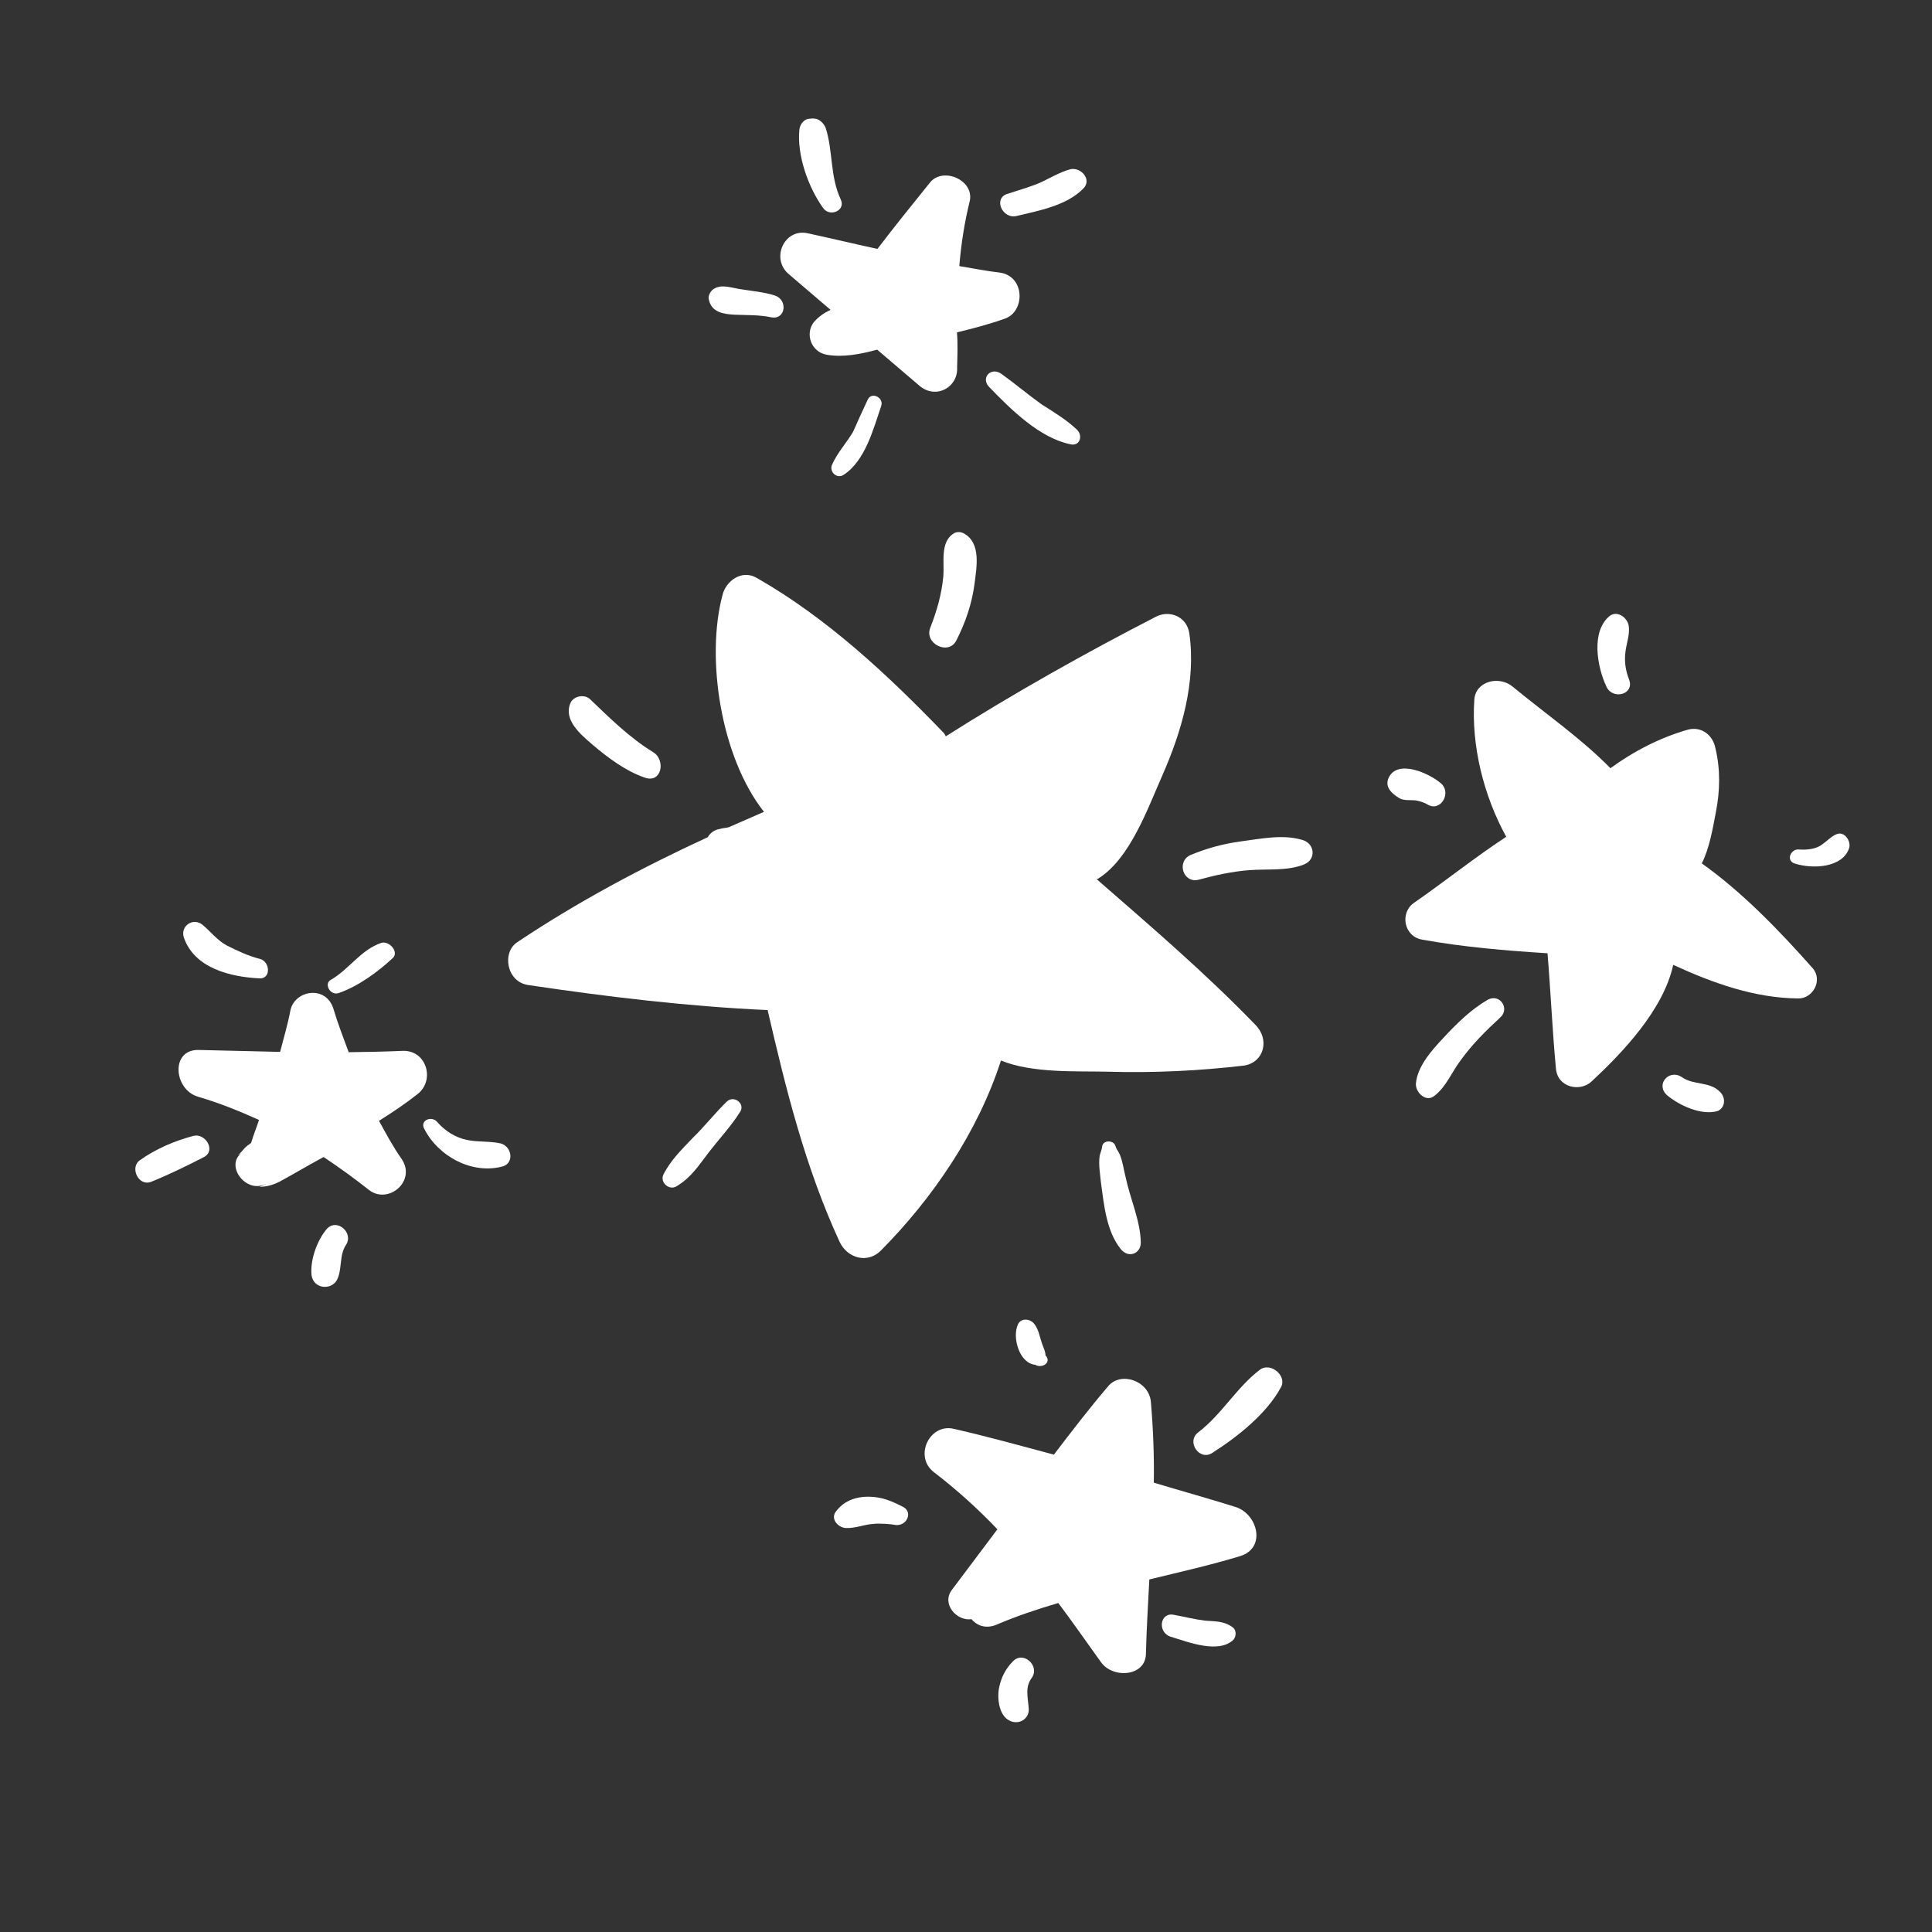 <svg width="134" height="134" viewBox="0 0 134 134" fill="none" xmlns="http://www.w3.org/2000/svg">
<rect x="0" y="0" width="134" height="134" fill="#333333" stroke="none"/>
<path d="M87.055 71.063C83.592 67.477 79.804 64.241 76.064 60.979C76.097 60.94 76.139 60.976 76.172 60.937C78.398 59.539 79.611 56.041 80.632 53.749C81.951 50.745 82.969 47.305 82.49 43.933C82.32 42.756 81.113 42.286 80.165 42.778C75.197 45.336 70.254 48.116 65.595 51.072C65.545 50.961 65.495 50.851 65.37 50.745C61.551 46.787 57.348 42.86 52.51 40.096C51.447 39.458 50.338 40.307 50.109 41.278C48.944 45.647 49.991 52.512 52.988 56.307C52.187 56.655 51.339 57.03 50.538 57.378C50.355 57.424 50.13 57.434 49.936 57.493C49.528 57.549 49.243 57.798 49.085 58.068C44.494 60.184 40.033 62.569 35.892 65.338C34.791 66.037 35.125 68.118 36.654 68.323C42.189 69.146 47.719 69.807 53.241 70.057C54.509 75.54 55.843 80.944 58.231 86.126C58.776 87.287 60.171 87.648 61.074 86.759C64.691 83.115 67.825 78.519 69.425 73.556C71.594 74.444 74.611 74.282 76.849 74.331C80.007 74.426 83.213 74.268 86.308 73.904C87.686 73.667 88.084 72.077 87.055 71.063Z" fill="white"/>
<path d="M125.707 67.134C123.423 64.555 120.854 61.889 118.032 59.883C118.567 58.835 118.799 57.44 119.012 56.32C119.299 54.86 119.331 53.361 118.978 51.892C118.8 50.977 118.004 50.364 117.078 50.606C115.145 51.154 113.296 52.111 111.697 53.282C109.657 51.203 107.21 49.517 104.93 47.636C104 46.842 102.35 47.228 102.257 48.518C102.037 51.696 102.891 55.164 104.468 58.037C102.283 59.471 100.213 61.136 98.037 62.644C97.086 63.336 97.37 64.97 98.66 65.174C101.527 65.693 104.464 65.935 107.332 66.117C107.555 68.777 107.662 71.405 107.917 74.113C108.028 75.443 109.606 75.759 110.399 74.999C112.511 73.033 115.374 70.046 116.051 66.921C118.842 68.205 121.715 69.224 124.716 69.25C125.723 69.279 126.468 67.986 125.707 67.134Z" fill="white"/>
<path d="M85.709 104.525C83.798 103.925 81.895 103.399 80.026 102.835C80.058 101 79.982 99.094 79.823 97.23C79.694 95.751 77.7 95.08 76.833 96.18C75.547 97.685 74.3 99.313 73.097 100.89C70.77 100.271 68.504 99.637 66.174 99.106C64.471 98.684 63.355 101.03 64.781 102.113C66.374 103.339 67.825 104.646 69.177 106.07C68.14 107.451 67.104 108.833 66.034 110.254C65.267 111.237 66.357 112.46 67.381 112.302C67.786 112.782 68.41 112.979 69.117 112.685C70.517 112.085 71.956 111.608 73.4 111.181C74.402 112.509 75.346 113.876 76.356 115.277C77.178 116.451 79.455 116.285 79.479 114.712C79.519 112.951 79.632 111.274 79.714 109.549C81.838 109.029 83.942 108.56 86.016 107.929C87.835 107.373 87.246 105.029 85.709 104.525Z" fill="white"/>
<path d="M66.374 23.053C67.497 22.778 68.606 22.491 69.679 22.106C71.118 21.629 71.114 19.134 69.32 18.903C68.379 18.796 67.442 18.601 66.535 18.455C66.664 16.927 66.888 15.457 67.25 13.993C67.624 12.517 65.446 11.555 64.526 12.632C63.282 14.173 62.06 15.688 60.858 17.264C59.238 16.913 57.665 16.535 56.045 16.184C54.384 15.797 53.401 17.987 54.763 19.061C55.693 19.855 56.678 20.697 57.607 21.491C57.13 21.712 56.748 21.991 56.438 22.354C55.836 23.142 56.239 24.384 57.304 24.598C58.444 24.809 59.684 24.566 60.84 24.252C61.811 25.081 62.796 25.922 63.767 26.752C64.918 27.735 66.463 26.855 66.384 25.486C66.403 24.649 66.439 23.849 66.374 23.053Z" fill="white"/>
<path d="M27.849 80.374C27.253 79.528 26.775 78.626 26.286 77.738C27.212 77.159 28.11 76.557 28.997 75.856C30.192 74.879 29.567 72.774 27.861 72.888C26.638 72.943 25.374 72.963 24.184 72.979C23.806 71.961 23.418 70.955 23.114 69.933C22.581 68.311 20.44 68.682 20.145 70.067C19.957 71.074 19.672 71.998 19.428 72.957C17.542 72.917 15.693 72.864 13.807 72.824C11.805 72.752 12.034 75.574 13.745 76.07C15.223 76.503 16.577 77.053 17.964 77.677C17.787 78.221 17.579 78.717 17.416 79.273C17.241 79.394 17.067 79.514 16.923 79.683C16.446 80.24 16.296 80.247 16.906 79.87C15.456 80.697 17.044 82.883 18.461 82.096C18.286 82.216 18.103 82.262 17.984 82.317C18.059 82.314 18.059 82.314 18.134 82.31C18.583 82.29 19.007 82.158 19.398 81.954C20.332 81.45 21.272 80.883 22.206 80.38C22.314 80.337 22.381 80.26 22.455 80.256C23.526 80.969 24.578 81.732 25.624 82.558C26.964 83.546 28.899 81.899 27.849 80.374Z" fill="white"/>
<path d="M17.877 82.159C17.403 82.18 17.5 82.263 17.877 82.159V82.159Z" fill="white"/>
<path d="M13.422 78.78C12.083 79.139 10.838 79.67 9.699 80.47C8.989 80.963 9.592 82.309 10.482 81.969C11.729 81.464 12.966 80.859 14.163 80.243C14.989 79.782 14.24 78.581 13.422 78.78Z" fill="white"/>
<path d="M18.026 66.507C17.238 66.306 16.498 65.965 15.726 65.575C15.072 65.218 14.617 64.627 14.075 64.165C13.396 63.585 12.478 64.237 12.756 65.036C13.498 67.173 16.022 67.758 17.977 67.857C18.812 67.919 18.75 66.699 18.026 66.507Z" fill="white"/>
<path d="M26.466 65.389C25.027 65.866 24.249 67.199 22.954 67.956C22.444 68.216 22.891 69.069 23.484 68.88C24.848 68.407 26.193 67.423 27.238 66.453C27.692 66.033 27.015 65.252 26.466 65.389Z" fill="white"/>
<path d="M34.713 79.303C33.967 79.138 33.174 79.223 32.417 79.07C31.596 78.908 30.88 78.453 30.32 77.817C29.956 77.372 29.113 77.685 29.419 78.282C30.402 80.222 32.776 81.487 34.892 80.892C35.69 80.632 35.487 79.493 34.713 79.303Z" fill="white"/>
<path d="M23.343 88.825C23.761 88.083 23.5 87.096 23.993 86.35C24.553 85.527 23.393 84.469 22.675 85.225C21.999 86.016 21.5 87.386 21.607 88.442C21.751 89.396 22.916 89.493 23.343 88.825Z" fill="white"/>
<path d="M72.555 94.052L72.513 94.016C72.521 93.754 72.38 93.498 72.269 93.179C72.102 92.7 72.049 92.228 71.741 91.83C71.419 91.42 70.778 91.412 70.593 91.882C70.191 92.773 70.708 94.584 71.82 94.659L71.862 94.694C72.336 94.897 72.904 94.485 72.555 94.052Z" fill="white"/>
<path d="M62.55 104.472C61.779 104.083 61.175 103.836 60.331 103.811C59.325 103.782 58.449 104.133 57.922 104.918C57.629 105.43 58.192 105.979 58.694 105.981C59.348 106.002 59.933 105.738 60.543 105.698C61.026 105.639 61.849 105.714 62.157 105.775C62.928 105.827 63.366 104.81 62.55 104.472Z" fill="white"/>
<path d="M71.35 118.498C71.296 117.689 71.071 117.026 71.573 116.354C72.132 115.53 70.973 114.472 70.255 115.228C69.737 115.751 69.451 116.338 69.302 117.018C69.153 117.699 69.245 118.967 70.027 119.344C70.704 119.675 71.414 119.181 71.35 118.498Z" fill="white"/>
<path d="M85.479 112.857C84.891 112.422 84.281 112.462 83.585 112.406C82.847 112.314 82.137 112.134 81.433 112.004C80.443 111.787 80.263 113.204 81.176 113.513C82.449 113.904 84.496 114.71 85.541 113.74C85.785 113.454 85.735 113.007 85.479 112.857Z" fill="white"/>
<path d="M88.841 96.223C89.292 95.442 88.141 94.459 87.398 94.991C85.779 96.212 84.749 98.093 83.097 99.353C82.254 100.002 83.212 101.381 84.107 100.754C85.851 99.64 87.855 98.052 88.841 96.223Z" fill="white"/>
<path d="M101.328 73.514C102.131 72.405 103.057 71.49 104.068 70.558C104.728 69.955 104.031 68.888 103.191 69.338C102.049 70.001 101.065 70.956 100.137 71.959C99.353 72.793 98.291 73.951 98.203 75.178C98.184 75.79 98.914 76.481 99.488 76.005C100.308 75.382 100.693 74.342 101.328 73.514Z" fill="white"/>
<path d="M119.313 75.746C118.575 74.981 117.493 75.292 116.664 74.718C115.793 74.109 114.798 75.189 115.611 75.951C116.457 76.674 118.044 77.401 119.158 77.051C119.657 76.804 119.709 76.153 119.313 75.746Z" fill="white"/>
<path d="M128.24 58.862C128.426 58.392 127.946 57.578 127.327 57.88C126.97 58.046 126.726 58.331 126.377 58.572C125.95 58.903 125.304 58.957 124.76 58.919C124.228 58.868 123.851 59.646 124.442 59.882C125.757 60.309 127.773 60.168 128.24 58.862Z" fill="white"/>
<path d="M112.99 47.136C112.759 46.535 112.67 45.965 112.72 45.402C112.764 44.676 113.09 44.013 112.951 43.333C112.818 42.815 112.188 42.344 111.664 42.705C110.328 43.763 110.759 46.264 111.445 47.68C111.92 48.557 113.379 48.142 112.99 47.136Z" fill="white"/>
<path d="M99.938 54.327C99.091 53.604 96.942 52.666 96.33 53.916C96.011 54.542 96.491 55.019 97.029 55.344C97.354 55.554 97.809 55.471 98.203 55.516C98.51 55.577 98.757 55.653 98.999 55.792C99.903 56.362 100.715 54.991 99.938 54.327Z" fill="white"/>
<path d="M90.279 58.242C88.931 57.853 87.401 58.185 86.078 58.356C84.83 58.525 83.674 58.839 82.548 59.314C81.572 59.783 82.084 61.319 83.165 61.008C84.321 60.694 85.472 60.443 86.653 60.352C87.909 60.258 89.307 60.419 90.447 59.956C91.323 59.604 91.195 58.462 90.279 58.242Z" fill="white"/>
<path d="M79.123 86.196C79.102 84.675 78.394 83.172 78.075 81.664C77.941 81.146 77.879 80.6 77.671 80.085C77.521 79.755 77.446 79.759 77.366 79.488C77.241 79.044 76.478 79.066 76.442 79.53C76.426 79.718 76.335 79.909 76.274 80.149C76.18 80.764 76.302 81.407 76.358 82.016C76.57 83.566 76.735 85.368 77.714 86.609C78.244 87.308 79.12 86.957 79.123 86.196Z" fill="white"/>
<path d="M49.168 79.911C49.869 79.006 50.698 78.121 51.316 77.144C51.718 76.59 50.955 75.938 50.428 76.386C49.602 77.184 48.857 78.141 48.031 78.94C47.28 79.735 46.52 80.455 46.008 81.476C45.756 82.024 46.436 82.605 46.937 82.27C47.971 81.65 48.5 80.778 49.168 79.911Z" fill="white"/>
<path d="M45.313 52.176C43.671 51.177 42.203 49.721 40.951 48.518C40.555 48.111 39.77 48.271 39.562 48.767C39.078 49.925 40.229 50.908 41.075 51.631C42.144 52.543 43.431 53.508 44.76 53.947C45.905 54.32 46.176 52.711 45.313 52.176Z" fill="white"/>
<path d="M66.329 44.426C66.966 43.175 67.42 41.856 67.599 40.438C67.737 39.322 68.052 37.661 66.862 37.003C66.621 36.864 66.308 36.866 66.088 37.038C65.204 37.652 65.507 39.011 65.428 39.975C65.306 41.241 64.972 42.391 64.523 43.534C64.083 44.64 65.783 45.486 66.329 44.426Z" fill="white"/>
<path d="M61.116 28.169C61.327 27.585 60.461 27.138 60.187 27.712C59.844 28.451 59.5 29.19 59.171 29.941C58.719 30.722 58.068 31.401 57.7 32.253C57.514 32.723 58.036 33.236 58.504 32.94C60.012 31.962 60.568 29.766 61.116 28.169Z" fill="white"/>
<path d="M53.733 20.492C52.979 20.252 52.169 20.189 51.39 20.062C50.727 19.967 50.042 19.674 49.471 20.061C49.296 20.181 49.094 20.502 49.16 20.761C49.339 21.677 50.204 21.787 50.961 21.828C51.818 21.864 52.641 21.827 53.515 22.012C54.5 22.18 54.657 20.788 53.733 20.492Z" fill="white"/>
<path d="M58.314 13.835C57.556 12.222 57.788 10.49 57.269 8.879C57.16 8.584 56.846 8.249 56.505 8.227C56.314 8.198 56.206 8.241 56.056 8.247C55.723 8.3 55.488 8.66 55.447 8.961C55.256 10.729 56.048 12.976 57.089 14.427C57.539 15.08 58.678 14.617 58.314 13.835Z" fill="white"/>
<path d="M74.209 11.745C73.541 11.937 72.928 12.289 72.31 12.591C71.583 12.936 70.718 13.162 69.909 13.436C68.861 13.708 69.494 15.214 70.509 14.981C72.073 14.611 73.989 14.25 75.125 13.088C75.782 12.46 74.952 11.549 74.209 11.745Z" fill="white"/>
<path d="M74.708 29.812C73.978 29.122 73.157 28.622 72.252 28.052C71.298 27.371 70.396 26.601 69.442 25.921C68.695 25.418 67.986 26.248 68.633 26.868C70.109 28.398 72.099 30.367 74.218 30.808C74.878 30.99 75.132 30.242 74.708 29.812Z" fill="white"/>
</svg>
